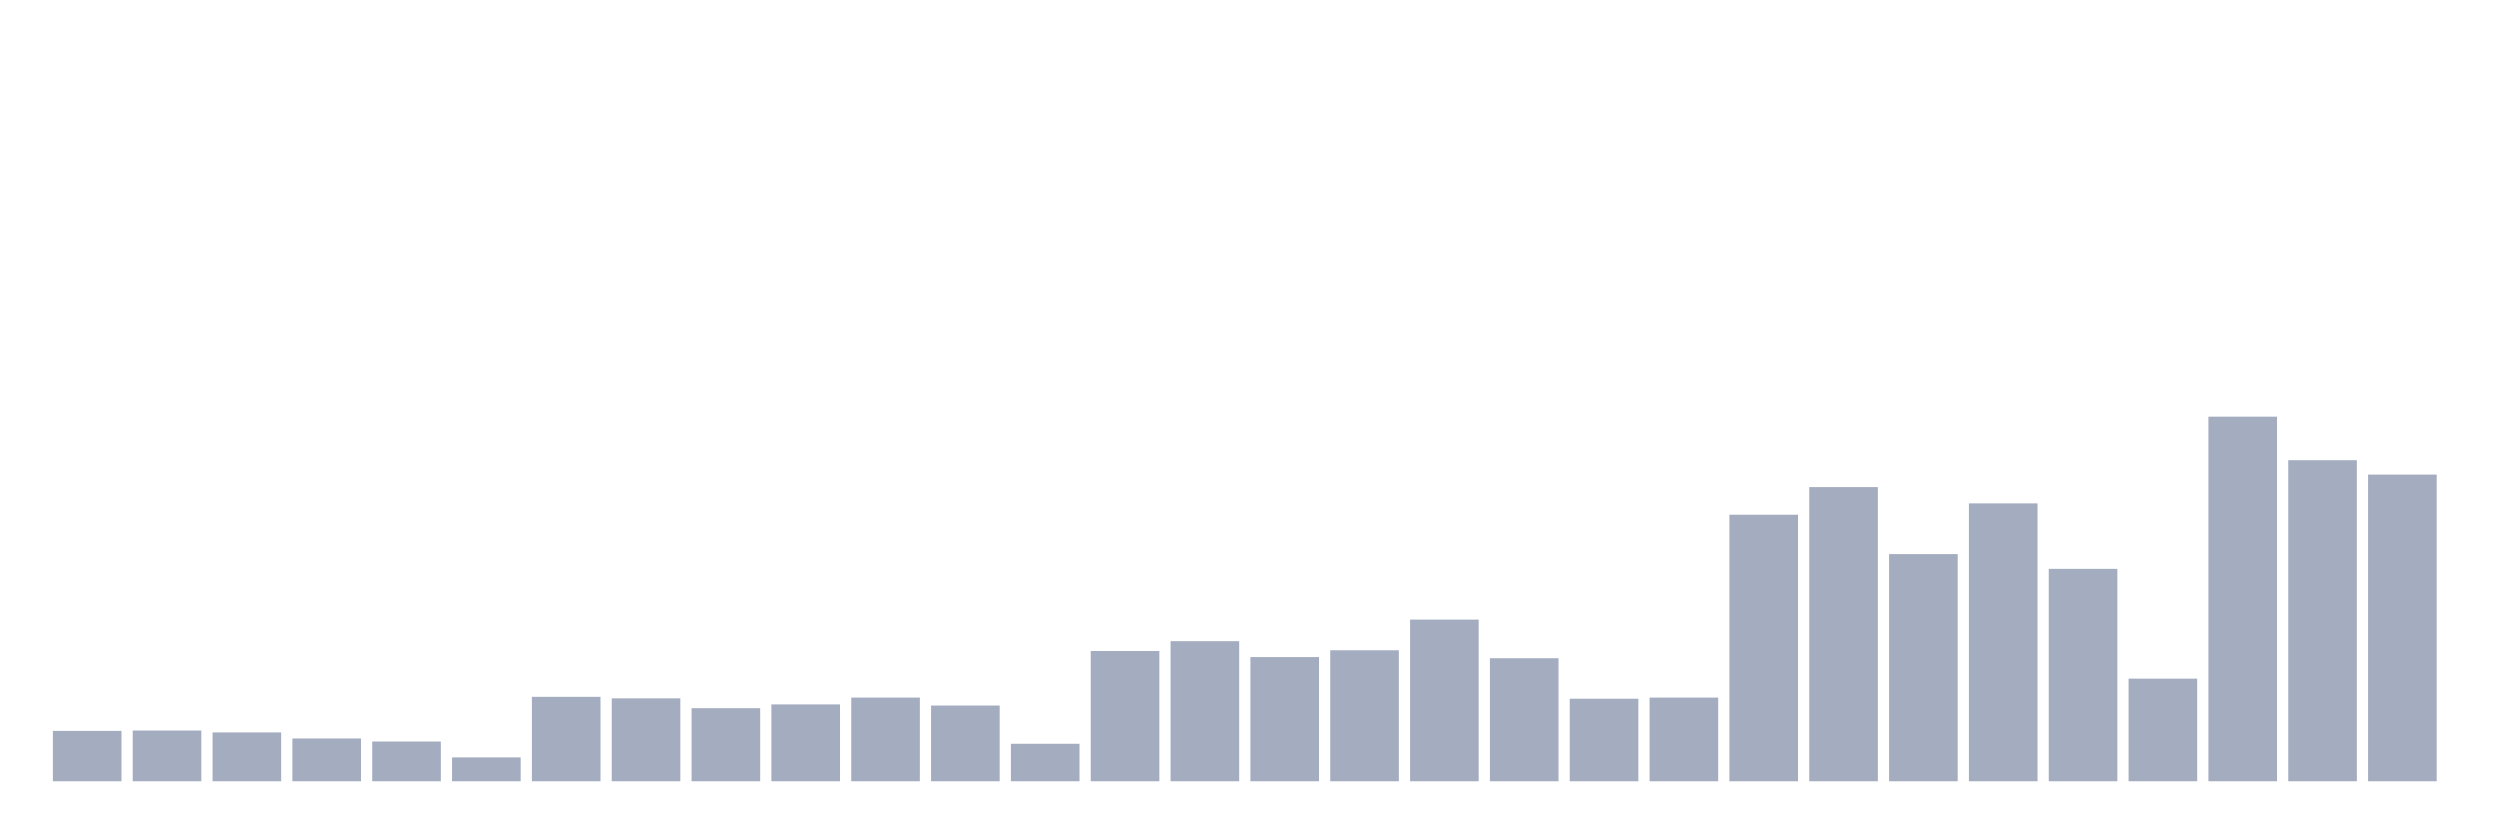 <svg xmlns="http://www.w3.org/2000/svg" viewBox="0 0 480 160"><g transform="translate(10,10)"><rect class="bar" x="0.153" width="13.175" y="130.332" height="9.668" fill="rgb(164,173,192)"></rect><rect class="bar" x="15.482" width="13.175" y="130.26" height="9.74" fill="rgb(164,173,192)"></rect><rect class="bar" x="30.81" width="13.175" y="130.623" height="9.377" fill="rgb(164,173,192)"></rect><rect class="bar" x="46.138" width="13.175" y="131.786" height="8.214" fill="rgb(164,173,192)"></rect><rect class="bar" x="61.466" width="13.175" y="132.368" height="7.632" fill="rgb(164,173,192)"></rect><rect class="bar" x="76.794" width="13.175" y="135.421" height="4.579" fill="rgb(164,173,192)"></rect><rect class="bar" x="92.123" width="13.175" y="123.79" height="16.21" fill="rgb(164,173,192)"></rect><rect class="bar" x="107.451" width="13.175" y="124.081" height="15.919" fill="rgb(164,173,192)"></rect><rect class="bar" x="122.779" width="13.175" y="125.971" height="14.029" fill="rgb(164,173,192)"></rect><rect class="bar" x="138.107" width="13.175" y="125.244" height="14.756" fill="rgb(164,173,192)"></rect><rect class="bar" x="153.436" width="13.175" y="123.936" height="16.064" fill="rgb(164,173,192)"></rect><rect class="bar" x="168.764" width="13.175" y="125.462" height="14.538" fill="rgb(164,173,192)"></rect><rect class="bar" x="184.092" width="13.175" y="132.804" height="7.196" fill="rgb(164,173,192)"></rect><rect class="bar" x="199.42" width="13.175" y="114.995" height="25.005" fill="rgb(164,173,192)"></rect><rect class="bar" x="214.748" width="13.175" y="113.105" height="26.895" fill="rgb(164,173,192)"></rect><rect class="bar" x="230.077" width="13.175" y="116.158" height="23.842" fill="rgb(164,173,192)"></rect><rect class="bar" x="245.405" width="13.175" y="114.849" height="25.151" fill="rgb(164,173,192)"></rect><rect class="bar" x="260.733" width="13.175" y="108.962" height="31.038" fill="rgb(164,173,192)"></rect><rect class="bar" x="276.061" width="13.175" y="116.376" height="23.624" fill="rgb(164,173,192)"></rect><rect class="bar" x="291.39" width="13.175" y="124.154" height="15.846" fill="rgb(164,173,192)"></rect><rect class="bar" x="306.718" width="13.175" y="123.936" height="16.064" fill="rgb(164,173,192)"></rect><rect class="bar" x="322.046" width="13.175" y="88.827" height="51.173" fill="rgb(164,173,192)"></rect><rect class="bar" x="337.374" width="13.175" y="83.52" height="56.48" fill="rgb(164,173,192)"></rect><rect class="bar" x="352.702" width="13.175" y="96.386" height="43.614" fill="rgb(164,173,192)"></rect><rect class="bar" x="368.031" width="13.175" y="86.646" height="53.354" fill="rgb(164,173,192)"></rect><rect class="bar" x="383.359" width="13.175" y="99.221" height="40.779" fill="rgb(164,173,192)"></rect><rect class="bar" x="398.687" width="13.175" y="120.301" height="19.699" fill="rgb(164,173,192)"></rect><rect class="bar" x="414.015" width="13.175" y="70" height="70" fill="rgb(164,173,192)"></rect><rect class="bar" x="429.344" width="13.175" y="78.359" height="61.641" fill="rgb(164,173,192)"></rect><rect class="bar" x="444.672" width="13.175" y="81.121" height="58.879" fill="rgb(164,173,192)"></rect></g></svg>